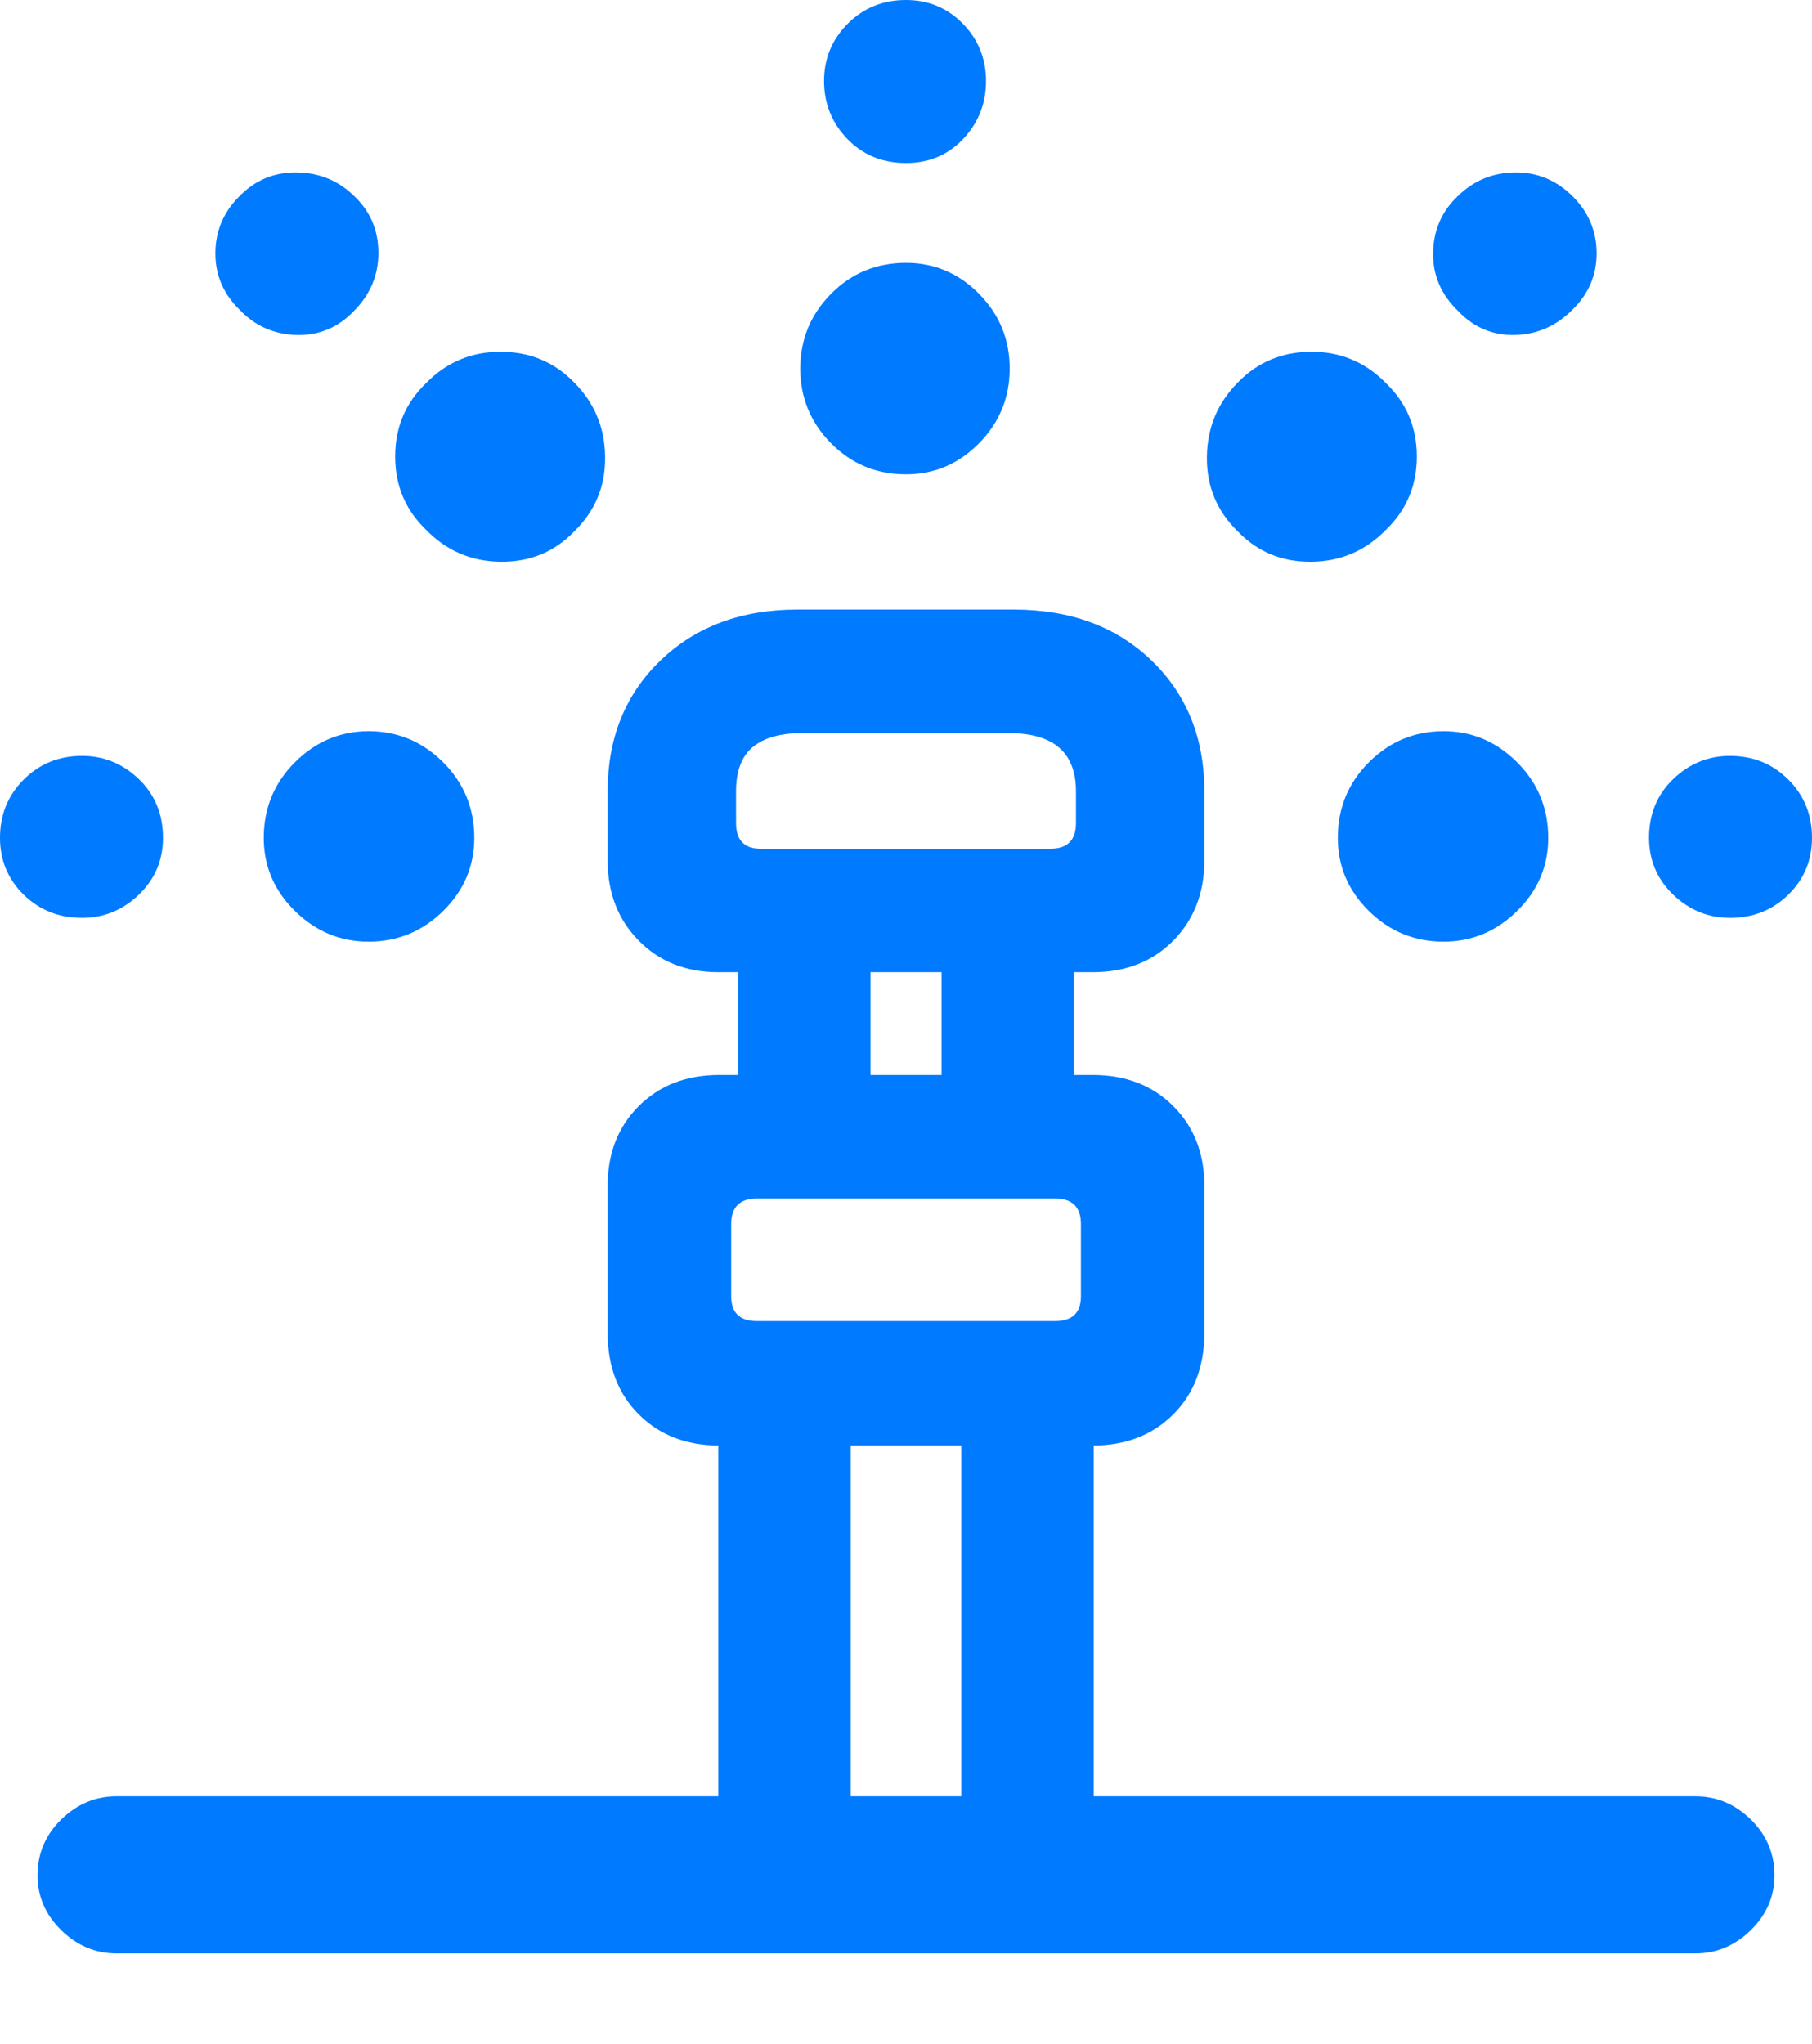 <?xml version="1.0" encoding="UTF-8"?>
<!--Generator: Apple Native CoreSVG 175.5-->
<!DOCTYPE svg
PUBLIC "-//W3C//DTD SVG 1.1//EN"
       "http://www.w3.org/Graphics/SVG/1.1/DTD/svg11.dtd">
<svg version="1.1" xmlns="http://www.w3.org/2000/svg" xmlns:xlink="http://www.w3.org/1999/xlink" width="17.91" height="20.205">
 <g>
  <rect height="20.205" opacity="0" width="17.91" x="0" y="0"/>
  <path d="M7.1 9.609L10.801 9.609Q11.289 9.609 11.597 9.297Q11.904 8.984 11.904 8.506L11.904 7.822Q11.904 7.031 11.382 6.528Q10.859 6.025 10.02 6.025L7.881 6.025Q7.051 6.025 6.528 6.528Q6.006 7.031 6.006 7.822L6.006 8.506Q6.006 8.984 6.313 9.297Q6.621 9.609 7.1 9.609ZM7.52 8.389Q7.275 8.389 7.275 8.135L7.275 7.822Q7.275 7.52 7.441 7.383Q7.607 7.246 7.93 7.246L9.971 7.246Q10.635 7.246 10.635 7.822L10.635 8.135Q10.635 8.389 10.381 8.389ZM7.109 14.287L10.801 14.287Q11.289 14.287 11.597 13.979Q11.904 13.672 11.904 13.174L11.904 11.719Q11.904 11.24 11.597 10.933Q11.289 10.625 10.801 10.625L7.109 10.625Q6.621 10.625 6.313 10.933Q6.006 11.24 6.006 11.719L6.006 13.174Q6.006 13.672 6.313 13.979Q6.621 14.287 7.109 14.287ZM7.48 13.057Q7.227 13.057 7.227 12.812L7.227 12.1Q7.227 11.846 7.48 11.846L10.43 11.846Q10.684 11.846 10.684 12.1L10.684 12.812Q10.684 13.057 10.43 13.057ZM7.295 11.455L8.604 11.455L8.604 8.945L7.295 8.945ZM9.307 11.455L10.615 11.455L10.615 8.945L9.307 8.945ZM7.1 18.496L8.408 18.496L8.408 13.77L7.1 13.77ZM9.502 18.496L10.81 18.496L10.81 13.77L9.502 13.77ZM1.152 19.307L16.758 19.307Q17.07 19.307 17.305 19.077Q17.539 18.848 17.539 18.535Q17.539 18.213 17.305 17.983Q17.07 17.754 16.758 17.754L1.152 17.754Q0.84 17.754 0.605 17.983Q0.371 18.213 0.371 18.535Q0.371 18.848 0.605 19.077Q0.84 19.307 1.152 19.307Z" fill="#007aff"/>
  <path d="M4.688 8.281Q4.688 7.842 4.38 7.534Q4.072 7.227 3.643 7.227Q3.223 7.227 2.915 7.534Q2.607 7.842 2.607 8.281Q2.607 8.701 2.915 9.004Q3.223 9.307 3.643 9.307Q4.072 9.307 4.38 9.004Q4.688 8.701 4.688 8.281ZM5.674 5.254Q5.986 4.951 5.981 4.517Q5.977 4.082 5.674 3.779Q5.381 3.477 4.946 3.477Q4.512 3.477 4.209 3.789Q3.906 4.082 3.906 4.512Q3.906 4.941 4.209 5.234Q4.512 5.547 4.946 5.552Q5.381 5.557 5.674 5.254ZM8.955 4.688Q9.375 4.688 9.678 4.38Q9.98 4.072 9.98 3.643Q9.98 3.213 9.678 2.905Q9.375 2.598 8.955 2.598Q8.516 2.598 8.213 2.905Q7.91 3.213 7.91 3.643Q7.91 4.072 8.213 4.38Q8.516 4.688 8.955 4.688ZM12.236 5.254Q12.529 5.557 12.964 5.552Q13.398 5.547 13.701 5.234Q14.004 4.941 14.004 4.512Q14.004 4.082 13.701 3.789Q13.398 3.477 12.964 3.477Q12.529 3.477 12.236 3.779Q11.934 4.082 11.929 4.517Q11.924 4.951 12.236 5.254ZM13.223 8.281Q13.223 8.701 13.53 9.004Q13.838 9.307 14.268 9.307Q14.688 9.307 14.995 9.004Q15.303 8.701 15.303 8.281Q15.303 7.842 14.995 7.534Q14.688 7.227 14.268 7.227Q13.838 7.227 13.53 7.534Q13.223 7.842 13.223 8.281Z" fill="#007aff"/>
  <path d="M1.611 8.281Q1.611 7.93 1.372 7.7Q1.133 7.471 0.811 7.471Q0.469 7.471 0.234 7.705Q0 7.939 0 8.281Q0 8.613 0.234 8.843Q0.469 9.072 0.811 9.072Q1.133 9.072 1.372 8.843Q1.611 8.613 1.611 8.281ZM3.496 3.076Q3.74 2.832 3.74 2.5Q3.74 2.168 3.506 1.943Q3.271 1.709 2.935 1.704Q2.598 1.699 2.363 1.943Q2.129 2.178 2.129 2.505Q2.129 2.832 2.373 3.066Q2.598 3.301 2.93 3.311Q3.262 3.32 3.496 3.076ZM8.955 1.611Q9.297 1.611 9.521 1.372Q9.746 1.133 9.746 0.801Q9.746 0.469 9.517 0.234Q9.287 0 8.955 0Q8.613 0 8.379 0.234Q8.145 0.469 8.145 0.801Q8.145 1.133 8.374 1.372Q8.604 1.611 8.955 1.611ZM14.414 3.076Q14.648 3.32 14.976 3.311Q15.303 3.301 15.537 3.066Q15.781 2.832 15.781 2.505Q15.781 2.178 15.547 1.943Q15.303 1.699 14.971 1.704Q14.639 1.709 14.404 1.943Q14.17 2.168 14.165 2.5Q14.16 2.832 14.414 3.076ZM16.299 8.281Q16.299 8.613 16.538 8.843Q16.777 9.072 17.1 9.072Q17.441 9.072 17.676 8.843Q17.91 8.613 17.91 8.281Q17.91 7.939 17.676 7.705Q17.441 7.471 17.1 7.471Q16.777 7.471 16.538 7.7Q16.299 7.93 16.299 8.281Z" fill="#007aff"/>
 </g>
</svg>
